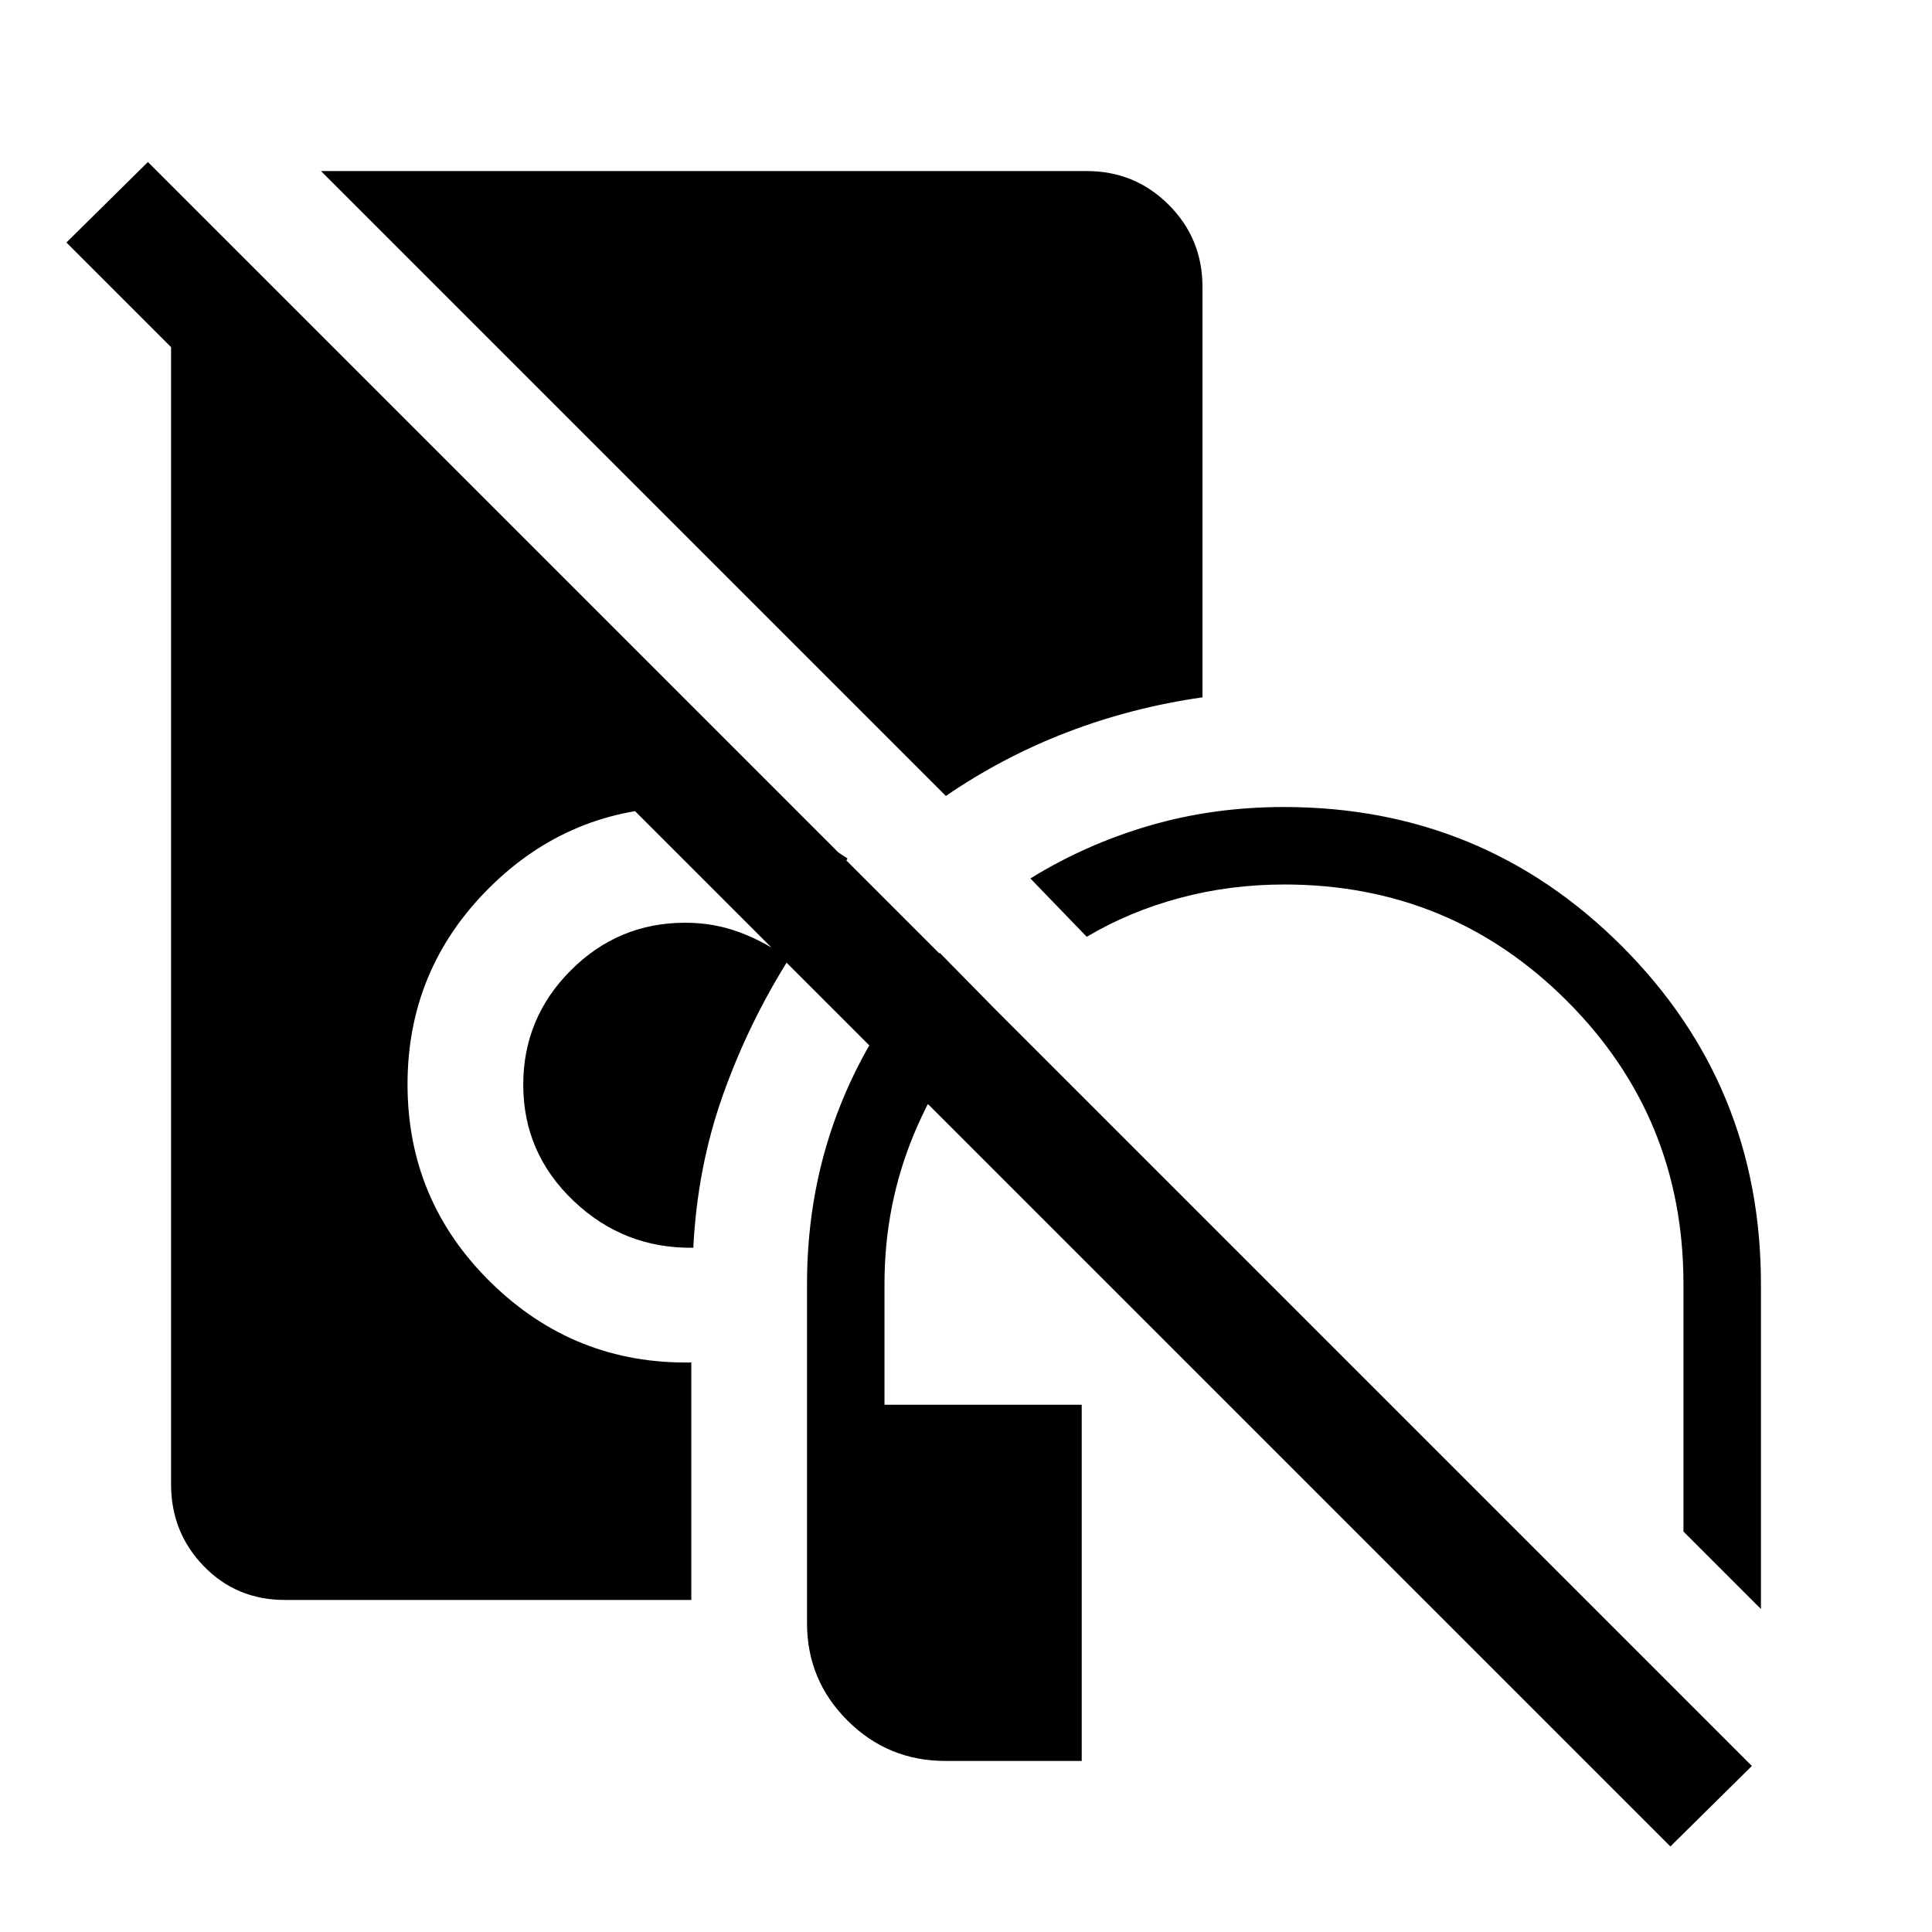 <svg xmlns="http://www.w3.org/2000/svg" height="48" viewBox="0 -960 960 960" width="48"><path d="M469.73-85q-28.493 0-48.611-20.059Q401-125.119 401-153.5V-322q0-48.052 17.157-90.244Q435.314-454.435 467-486.5l27.5 28Q469-432 454.25-396.75T439.5-322v60h98v177h-67.77ZM875-160.5 836.5-199v-123q0-82.75-57.875-140.625T638.167-520.5Q611-520.5 586-513.75t-46 19.25l-28-29q27.5-17 59.162-26.25Q602.825-559 638-559q98.75 0 167.875 69.125T875-322v161.5ZM344.5-340q-34.5.5-59.5-23.288-25-23.789-25-57.712 0-33.208 23.646-56.854T340.5-501.5q14.25 0 27 4.75T392-483.5q-20.212 32.159-32.856 67.829Q346.5-380 344.5-340ZM470-564.5 159.5-875H540q23.969 0 40.734 16.766Q597.5-841.469 597.5-817.5v204q-35 5-67 17.25T470-564.5ZM141.5-165q-23.969 0-40.234-16.766Q85-198.531 85-222.5V-831h37l298.5 298.5.417-.417Q421-533 421-533.5q-17.5-12-37.5-18.75t-43-6.75q-57.171 0-97.586 40.357-40.414 40.357-40.414 97.447 0 57.872 41.5 98.534Q285.5-282 343.5-283v118h-202ZM830-42.5l-797-797 40.5-40 797 797-40.5 40Z"/></svg>
